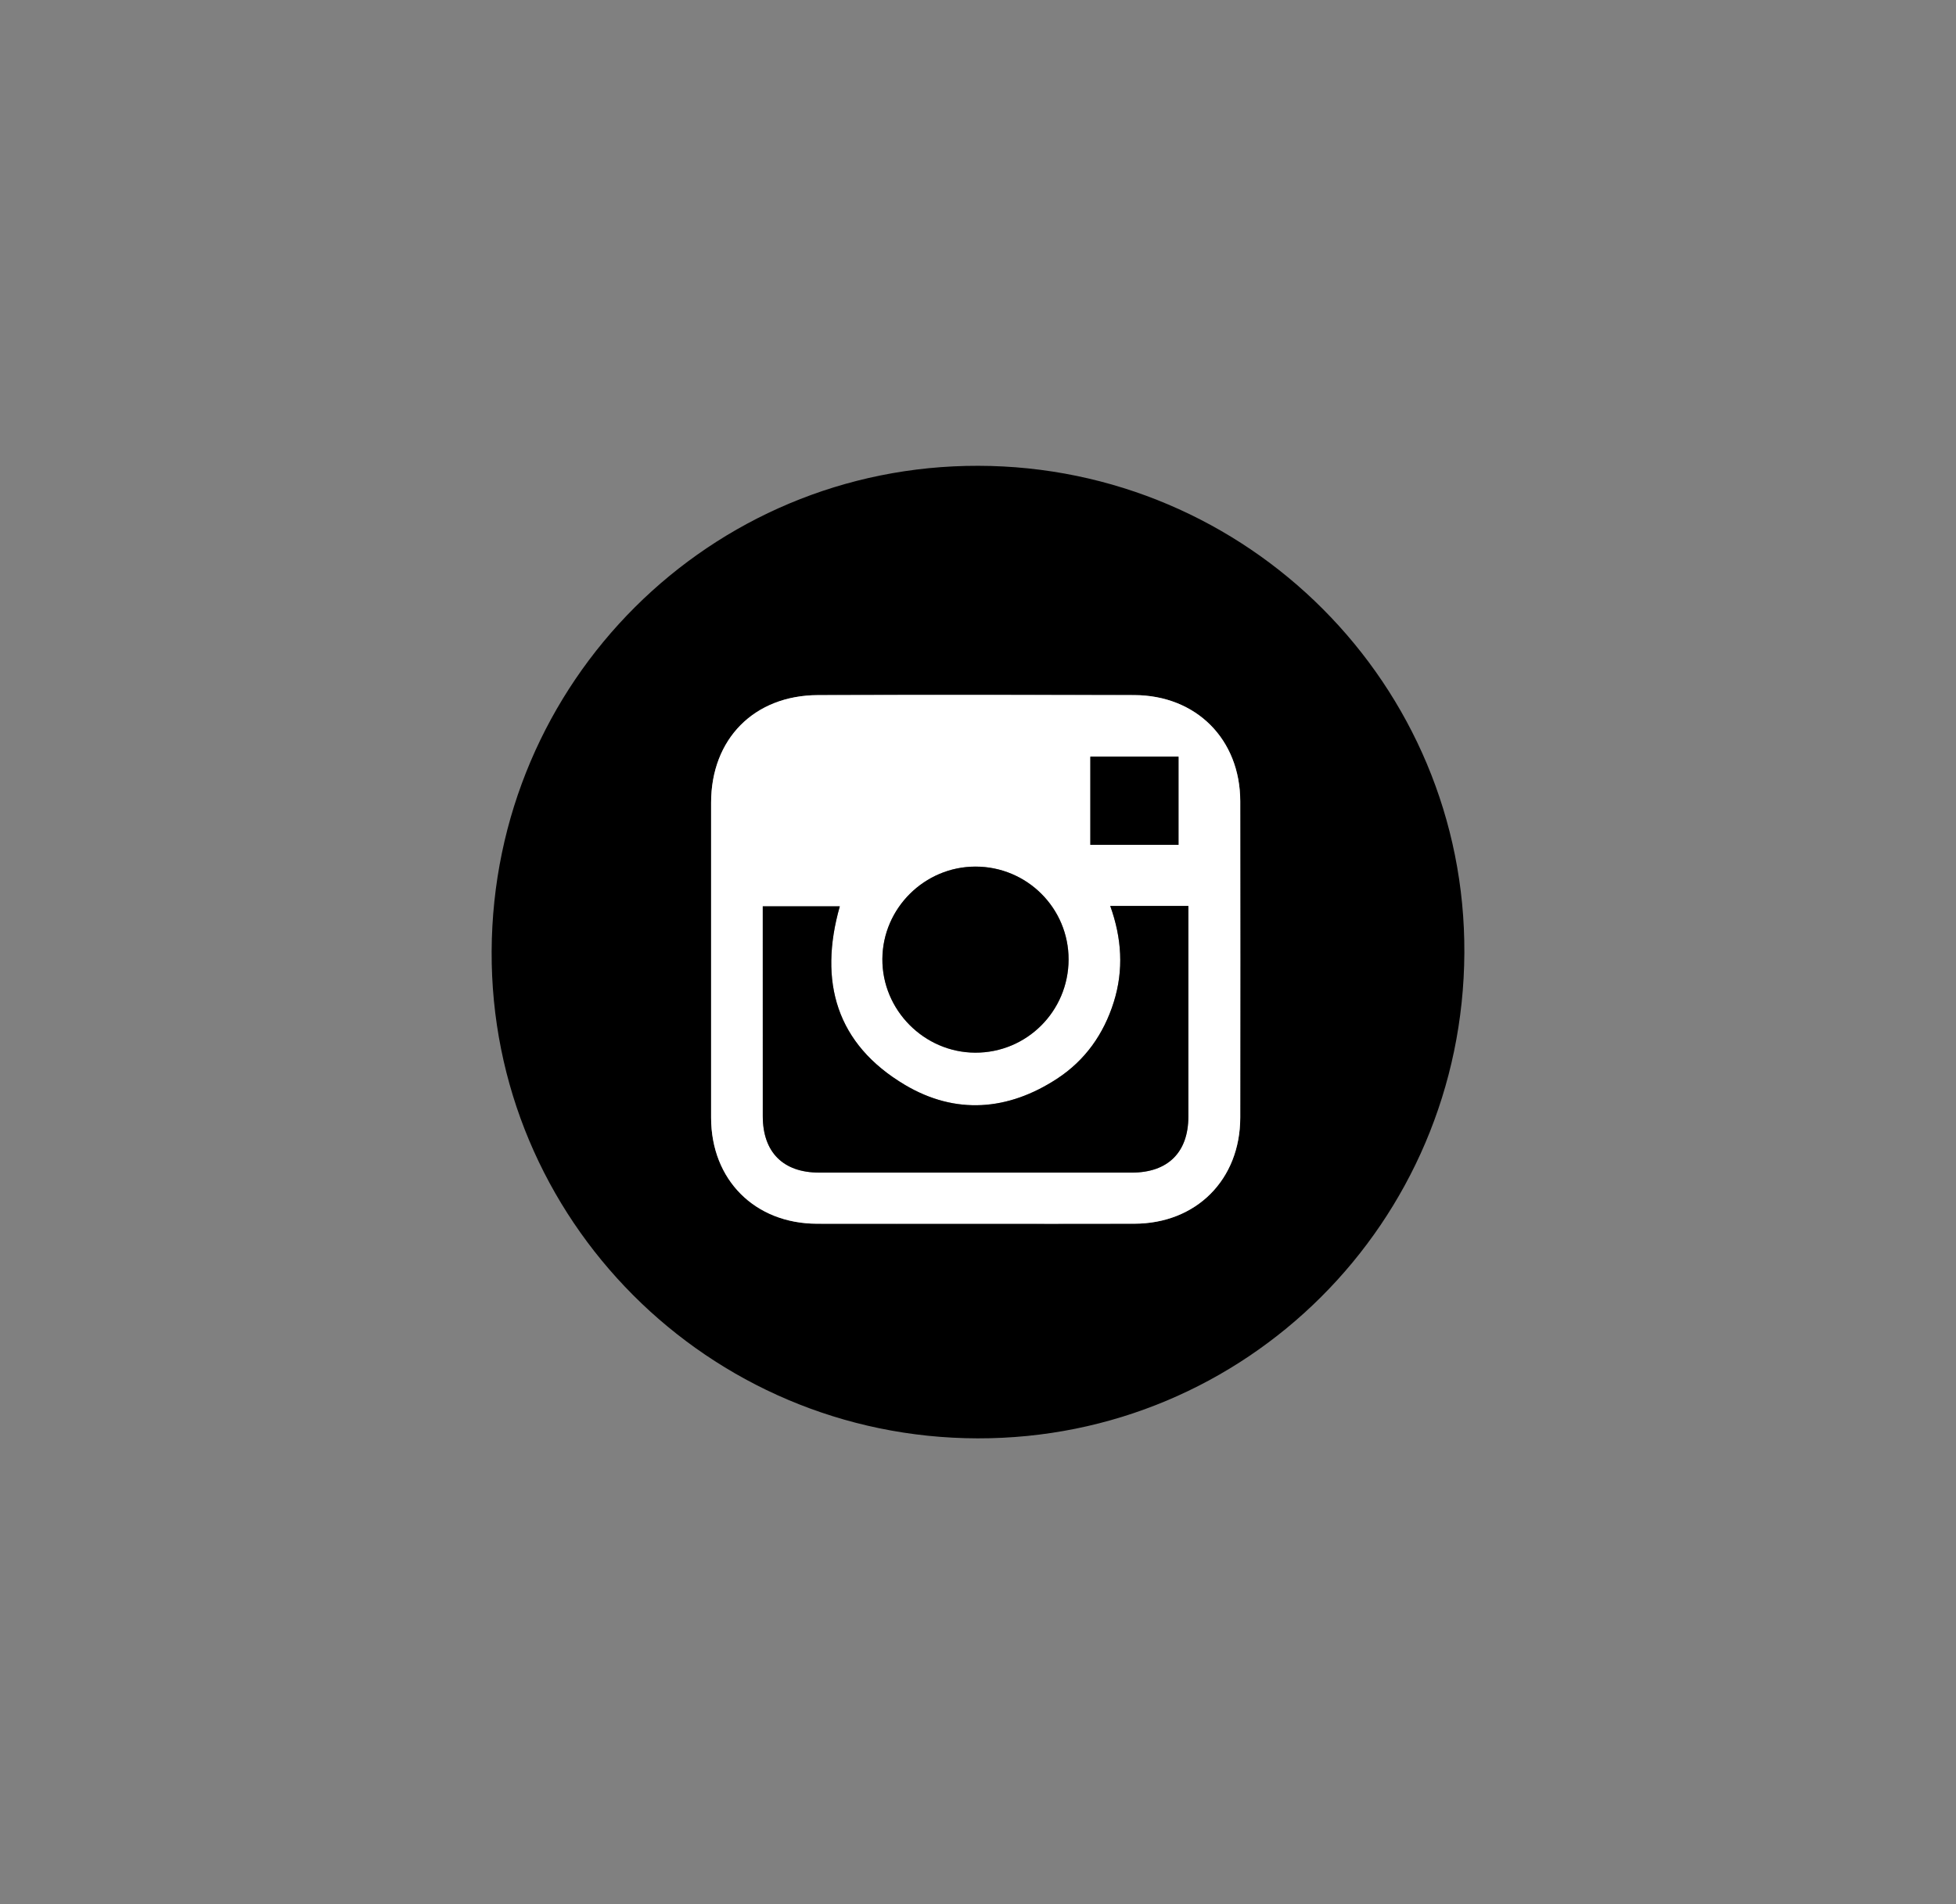 <?xml version="1.0" encoding="utf-8"?>
<!-- Generator: Adobe Illustrator 16.0.4, SVG Export Plug-In . SVG Version: 6.00 Build 0)  -->
<!DOCTYPE svg PUBLIC "-//W3C//DTD SVG 1.1//EN" "http://www.w3.org/Graphics/SVG/1.1/DTD/svg11.dtd">
<svg version="1.1" xmlns="http://www.w3.org/2000/svg" xmlns:xlink="http://www.w3.org/1999/xlink" x="0px" y="0px" width="114px"
	 height="111px" viewBox="0 0 114 111" enable-background="new 0 0 114 111" xml:space="preserve">
<rect x="0" y="0" width="114" height="111" fill="#808080" stroke="none"/>
<g id="Layer_2" display="none">
</g>
<g id="Layer_1">
	<g>
		<path fill-rule="evenodd" clip-rule="evenodd" d="M57.021,27.153c15.702,0.032,28.404,12.769,28.325,28.399
			c-0.08,15.712-12.726,28.324-28.367,28.294c-15.701-0.031-28.402-12.765-28.325-28.399C28.73,39.741,41.383,27.121,57.021,27.153z
			 M56.865,71.337c3.082,0,6.164,0.005,9.245-0.002c3.614-0.007,6.171-2.569,6.174-6.194c0.006-6.142,0.006-12.284,0-18.426
			c-0.004-3.614-2.561-6.187-6.183-6.195c-6.142-0.014-12.285-0.018-18.427,0.001c-3.721,0.012-6.228,2.555-6.23,6.269
			c-0.003,6.121-0.003,12.242,0,18.363c0.001,3.625,2.548,6.176,6.175,6.183C50.701,71.341,53.783,71.337,56.865,71.337z"/>
		<path fill-rule="evenodd" clip-rule="evenodd" fill="#FFFFFF" d="M56.865,71.337c-3.082,0-6.164,0.004-9.245-0.002
			c-3.626-0.007-6.173-2.558-6.175-6.183c-0.003-6.121-0.003-12.242,0-18.363c0.002-3.714,2.509-6.257,6.23-6.269
			c6.142-0.019,12.285-0.015,18.427-0.001c3.622,0.009,6.179,2.581,6.183,6.195c0.006,6.142,0.006,12.284,0,18.426
			c-0.003,3.625-2.561,6.188-6.174,6.194C63.028,71.342,59.946,71.337,56.865,71.337z M64.707,52.81
			c0.675,1.879,0.792,3.732,0.206,5.601c-0.586,1.871-1.669,3.4-3.306,4.471c-2.862,1.871-5.916,2.106-8.854,0.367
			c-4.015-2.379-5.055-6.023-3.808-10.416c-1.512,0-2.983,0-4.49,0c0,0.272,0,0.482,0,0.694c0,3.847-0.003,7.693,0.001,11.54
			c0.002,2.098,1.186,3.286,3.275,3.287c6.079,0.004,12.157,0.004,18.235,0.001c2.103-0.001,3.292-1.182,3.294-3.267
			c0.003-3.868,0-7.736,0-11.604c0-0.225,0-0.448,0-0.674C67.703,52.81,66.244,52.81,64.707,52.81z M56.849,50.517
			c-2.963,0.004-5.401,2.423-5.422,5.381c-0.021,2.979,2.433,5.456,5.413,5.465c2.999,0.011,5.43-2.414,5.439-5.423
			C62.289,52.942,59.855,50.514,56.849,50.517z M68.687,44.109c-1.767,0-3.454,0-5.14,0c0,1.754,0,3.457,0,5.14
			c1.74,0,3.426,0,5.14,0C68.687,47.513,68.687,45.827,68.687,44.109z"/>
		<path fill-rule="evenodd" clip-rule="evenodd" d="M64.707,52.81c1.537,0,2.996,0,4.554,0c0,0.226,0,0.449,0,0.674
			c0,3.868,0.002,7.736,0,11.604c-0.001,2.085-1.191,3.266-3.294,3.267c-6.079,0.003-12.157,0.003-18.235-0.001
			c-2.09-0.001-3.273-1.189-3.275-3.287c-0.004-3.847-0.001-7.693-0.001-11.54c0-0.212,0-0.422,0-0.694c1.507,0,2.978,0,4.49,0
			c-1.247,4.393-0.207,8.037,3.808,10.416c2.938,1.739,5.992,1.504,8.854-0.367c1.637-1.07,2.719-2.6,3.306-4.471
			C65.499,56.542,65.382,54.688,64.707,52.81z"/>
		<path fill-rule="evenodd" clip-rule="evenodd" d="M56.849,50.517c3.007-0.003,5.44,2.426,5.43,5.423
			c-0.01,3.009-2.441,5.434-5.439,5.423c-2.98-0.009-5.433-2.486-5.413-5.465C51.447,52.939,53.885,50.521,56.849,50.517z"/>
		<path fill-rule="evenodd" clip-rule="evenodd" d="M68.687,44.109c0,1.718,0,3.403,0,5.14c-1.714,0-3.399,0-5.14,0
			c0-1.683,0-3.386,0-5.14C65.233,44.109,66.92,44.109,68.687,44.109z"/>
	</g>
</g>
</svg>
